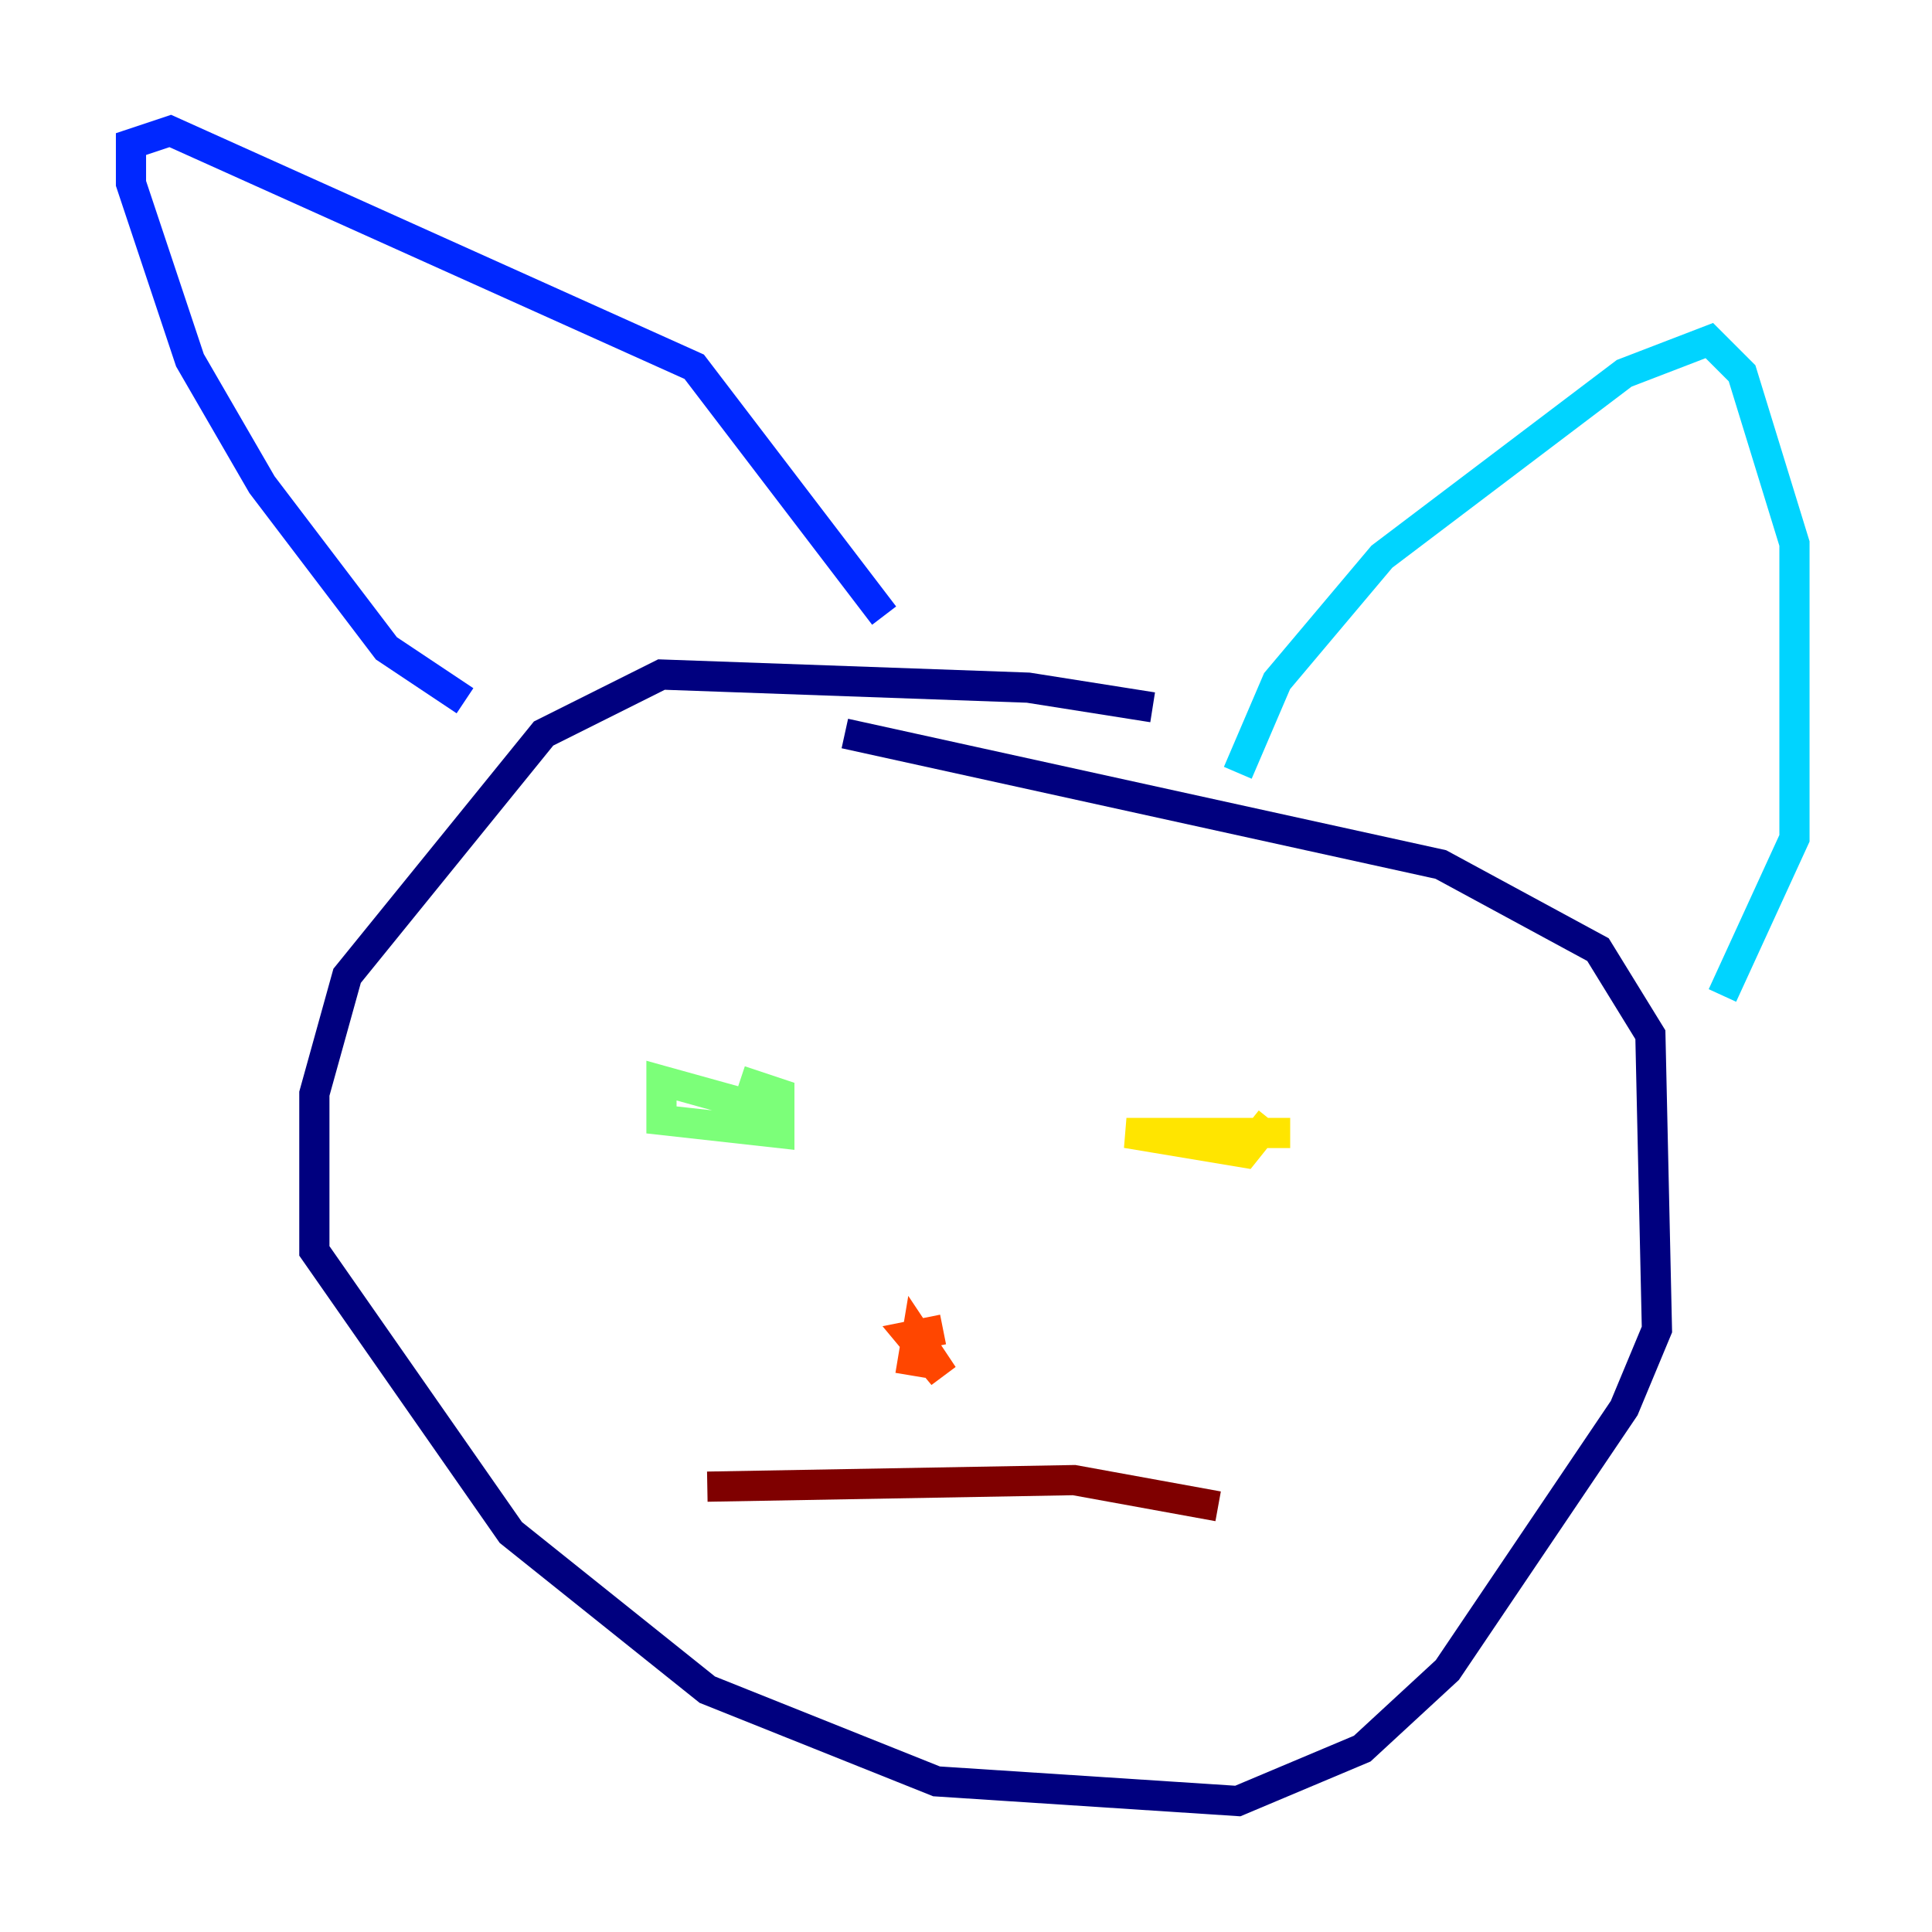 <?xml version="1.0" encoding="utf-8" ?>
<svg baseProfile="tiny" height="128" version="1.2" viewBox="0,0,128,128" width="128" xmlns="http://www.w3.org/2000/svg" xmlns:ev="http://www.w3.org/2001/xml-events" xmlns:xlink="http://www.w3.org/1999/xlink"><defs /><polyline fill="none" points="76.366,46.861 68.122,45.559 43.824,44.691 36.014,48.597 22.997,64.651 20.827,72.461 20.827,82.875 33.844,101.532 46.861,111.946 62.047,118.02 82.007,119.322 90.251,115.851 95.891,110.644 107.607,93.288 109.776,88.081 109.342,68.556 105.871,62.915 95.458,57.275 55.973,48.597" stroke="#00007f" stroke-width="2" /><polyline fill="none" points="30.807,46.427 25.6,42.956 17.356,32.108 12.583,23.864 8.678,12.149 8.678,9.546 11.281,8.678 45.993,24.298 58.576,40.786" stroke="#0028ff" stroke-width="2" /><polyline fill="none" points="82.007,51.2 84.61,45.125 91.552,36.881 107.607,24.732 113.248,22.563 115.417,24.732 118.888,36.014 118.888,55.539 114.115,65.953" stroke="#00d4ff" stroke-width="2" /><polyline fill="none" points="51.634,73.763 43.824,71.593 43.824,74.197 51.634,75.064 51.634,72.461 49.031,71.593" stroke="#7cff79" stroke-width="2" /><polyline fill="none" points="85.478,75.064 74.63,75.064 82.441,76.366 84.176,74.197" stroke="#ffe500" stroke-width="2" /><polyline fill="none" points="60.312,91.119 60.746,88.515 62.481,91.119 60.312,88.515 62.481,88.081" stroke="#ff4600" stroke-width="2" /><polyline fill="none" points="46.861,98.495 71.159,98.061 80.705,99.797" stroke="#7f0000" stroke-width="2" /></svg>